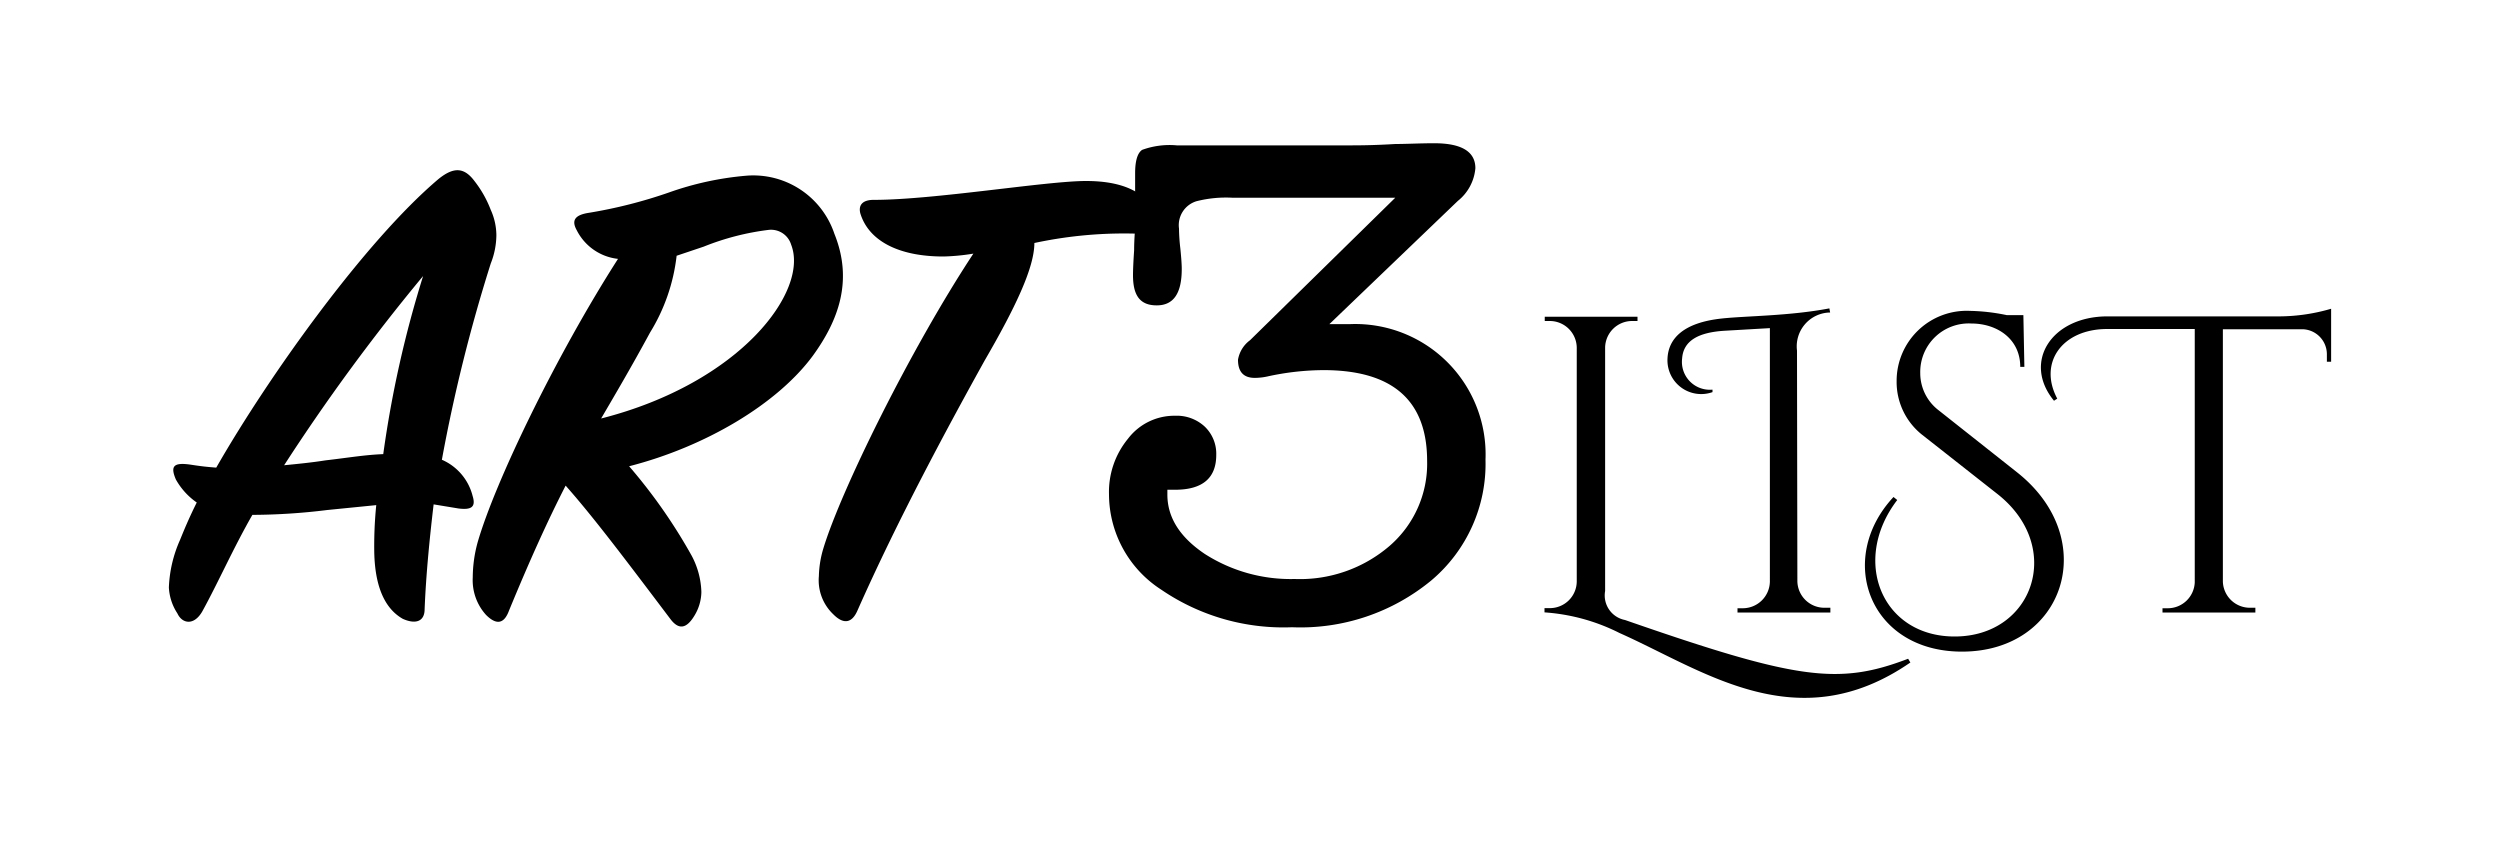 <svg id="Layer_1" data-name="Layer 1" xmlns="http://www.w3.org/2000/svg" viewBox="0 0 200 67.26"><title>art3list</title><path d="M29.94,44.15a33,33,0,0,1,.16-3.74l-3.91.39a50.28,50.28,0,0,1-6,.39c-1.51,2.63-2.74,5.42-4,7.71-.67,1.18-1.62,1-2,.17A4.17,4.17,0,0,1,13.51,47a10.26,10.26,0,0,1,.89-3.8c.34-.84.73-1.78,1.34-3a5.53,5.53,0,0,1-1.67-1.84c-.45-1.06-.22-1.4,1.23-1.18.78.12,1.23.17,2,.23,4.19-7.32,11.9-18.11,17.77-23.08,1.23-1,2.07-.95,2.9.17a8.86,8.86,0,0,1,1.29,2.29,5,5,0,0,1,.45,2,6.26,6.26,0,0,1-.45,2.29,129.47,129.47,0,0,0-3.91,15.7,4.3,4.3,0,0,1,2.46,2.9c.28.9-.12,1.12-1.12,1l-2-.33c-.33,2.79-.61,5.64-.72,8.38,0,1-.73,1.23-1.74.78C31.06,48.85,30,47.39,29.94,44.15Zm3.91-22.07A158.68,158.68,0,0,0,22.73,37.22c1.12-.11,2.23-.22,3.3-.39,1.9-.22,3.13-.44,4.63-.5A87.81,87.81,0,0,1,33.85,22.08Z"/><path d="M53.63,49.52c-3.46-4.58-6.15-8.16-8.38-10.67-1.4,2.73-2.85,5.92-4.53,10-.39,1.06-1,1.18-1.84.34a4.14,4.14,0,0,1-1.06-3,10.78,10.78,0,0,1,.39-2.8c1.4-4.86,6.31-15,11.23-22.68a4.21,4.21,0,0,1-3.3-2.29c-.44-.79-.16-1.23,1-1.4a38.31,38.31,0,0,0,6.37-1.62,24.71,24.71,0,0,1,6.15-1.34,6.84,6.84,0,0,1,7.09,4.64c1.51,3.74.34,6.92-1.73,9.77-2.85,3.86-8.6,7.27-14.69,8.83a43,43,0,0,1,5,7.15,6.55,6.55,0,0,1,.78,2.91,3.73,3.73,0,0,1-.56,1.9C54.92,50.3,54.3,50.41,53.63,49.52Zm.5-29.06A14.92,14.92,0,0,1,52,26.61c-1.51,2.79-2.9,5.14-3.91,6.87,11.18-2.85,16.65-10.22,15.2-13.91a1.68,1.68,0,0,0-1.79-1.18,20.66,20.66,0,0,0-5.2,1.34Z"/><path d="M65.87,43.87c1.4-4.63,7-16,12-23.58a17.05,17.05,0,0,1-2.4.23c-3.64,0-6-1.29-6.65-3.47-.17-.72.28-1.06,1.06-1.06,4.86,0,13.8-1.51,17-1.51,2.57,0,4.92.67,5.76,3,.28.67,0,1.34-1.23,1.23a34.2,34.2,0,0,0-8.66.73c0,2-1.57,5.25-4,9.44-2.91,5.25-6.93,12.68-10.17,20-.45,1-1.12,1.06-1.9.28a3.75,3.75,0,0,1-1.17-3.07A8.21,8.21,0,0,1,65.87,43.87Z"/><path d="M100,27.22l11.62-11.4h-13a9.61,9.61,0,0,0-2.91.28,2,2,0,0,0-1.39,2.18,15.1,15.1,0,0,0,.11,1.62c.07.71.11,1.25.11,1.62,0,1.94-.65,2.91-2,2.91s-1.9-.8-1.9-2.41q0-.66.09-2c0-.91.08-1.59.08-2V13.86c0-1,.19-1.62.56-1.87a6.4,6.4,0,0,1,2.78-.36h13.69c.74,0,2,0,3.79-.11.89,0,1.92-.06,3.11-.06,2.19,0,3.29.67,3.29,2a3.75,3.75,0,0,1-1.4,2.61l-10.28,9.86H108a10.43,10.43,0,0,1,10.84,10.84,12.19,12.19,0,0,1-4.33,9.66,16.44,16.44,0,0,1-11.15,3.75,17.31,17.31,0,0,1-10.45-3,9.1,9.1,0,0,1-4.19-7.63,6.69,6.69,0,0,1,1.51-4.44A4.66,4.66,0,0,1,94,33.26a3.29,3.29,0,0,1,2.37.86,3,3,0,0,1,.93,2.27q0,2.79-3.3,2.79h-.61v.39q0,2.74,3,4.75a12.73,12.73,0,0,0,7.18,2,11,11,0,0,0,7.6-2.65,8.69,8.69,0,0,0,3-6.79q0-7.26-8.27-7.27a21.24,21.24,0,0,0-4.52.51,4.78,4.78,0,0,1-1,.11c-.9,0-1.34-.49-1.34-1.45A2.44,2.44,0,0,1,100,27.22Z"/><path d="M152.83,53c-9.05,6.24-16.52.64-23.27-2.36a15.65,15.65,0,0,0-6-1.65v-.34h.43a2.15,2.15,0,0,0,2.15-2.12V27.8A2.16,2.16,0,0,0,124,25.68h-.42v-.34H131v.34h-.43a2.16,2.16,0,0,0-2.16,2.12V47.28A2,2,0,0,0,130,49.6c13.78,4.79,17.07,5.23,22.65,3.1Z"/><path d="M143.79,46.5A2.16,2.16,0,0,0,146,48.62h.43V49H139v-.34h.42a2.17,2.17,0,0,0,2.17-2.12V26.25l-3.62.21c-2,.12-3.3.74-3.4,2.22A2.23,2.23,0,0,0,137,31.17v.2a2.7,2.7,0,0,1-3.6-2.69c.07-1.58,1.25-2.87,4.35-3.2,1.93-.21,5.4-.2,8.6-.81l.06.33a2.71,2.71,0,0,0-2.65,3.05Z"/><path d="M161.37,37.79c6.74,5.33,3.81,14.34-4.41,14.34-7.44,0-10.1-7.42-5.48-12.37l.3.24c-3.71,4.84-1.24,10.92,4.59,10.92,6.31,0,8.78-7.16,3.45-11.38l-6.09-4.79a5.39,5.39,0,0,1-2-4.25,5.61,5.61,0,0,1,5.87-5.63,15.71,15.71,0,0,1,2.94.34h1.33l.08,4.14h-.33c0-2.25-1.86-3.47-3.92-3.47a3.88,3.88,0,0,0-4.08,3.95,3.74,3.74,0,0,0,1.48,3Z"/><path d="M182.43,25.31a14.92,14.92,0,0,0,4.06-.61v4.24h-.34v-.6a2,2,0,0,0-1.92-2h-6.4V46.53A2.16,2.16,0,0,0,180,48.62h.43V49H173v-.34h.42a2.16,2.16,0,0,0,2.16-2.06V26.32h-7c-3.61,0-5.53,2.7-4,5.57l-.26.17c-2.54-3.09-.21-6.75,4.28-6.75Z"/></svg>